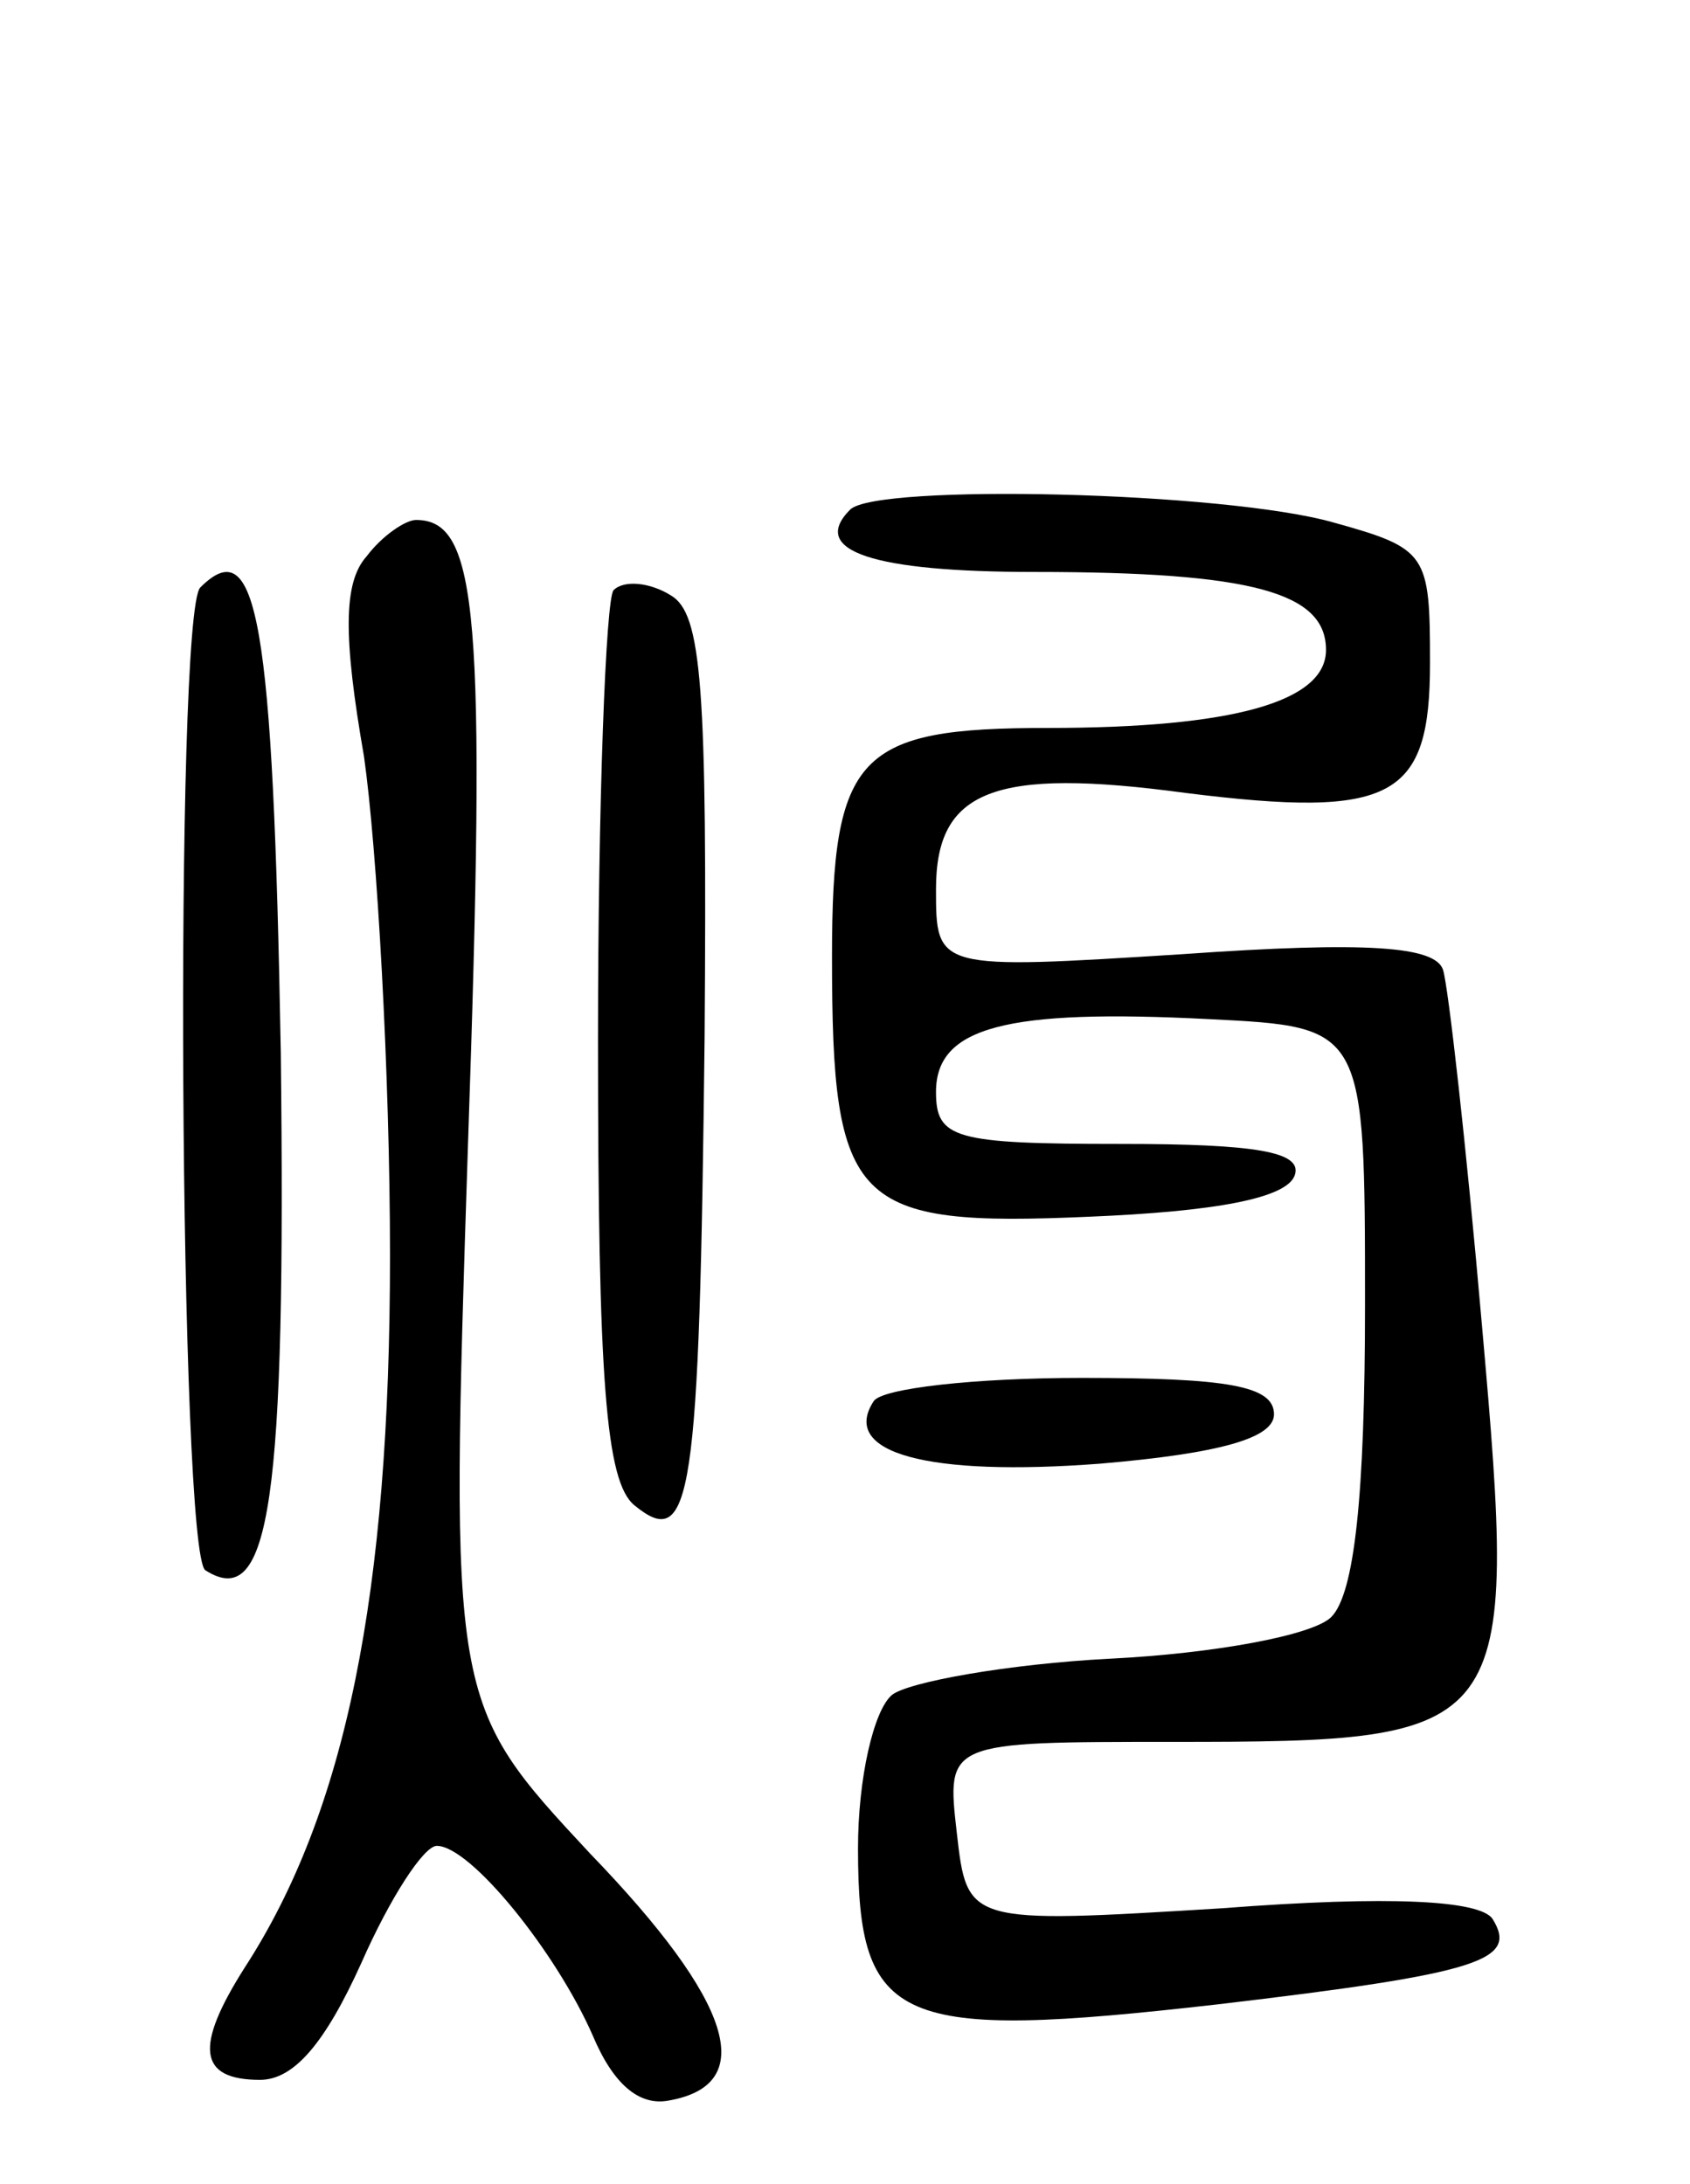 <svg version="1.0" xmlns="http://www.w3.org/2000/svg"
 width="65pt" height="84pt" viewBox="0 0 65 84"
 preserveAspectRatio="xMidYMid meet">
<g transform="translate(0,84) scale(0.1,-0.1)"
fill="#000000" stroke="none">
<path d="M327 644 c-16 -16 9 -24 71 -24 84 0 112 -8 112 -30 0 -20 -36 -30
-107 -30 -73 0 -83 -10 -83 -88 0 -96 8 -104 99 -100 48 2 76 7 79 16 3 9 -15
12 -67 12 -64 0 -71 2 -71 20 0 25 27 32 105 28 60 -3 60 -3 60 -110 0 -73 -4
-111 -13 -120 -7 -7 -45 -14 -85 -16 -39 -2 -78 -9 -84 -14 -7 -6 -13 -32 -13
-59 0 -68 15 -74 138 -60 102 12 116 17 106 33 -5 7 -39 9 -104 4 -98 -6 -98
-6 -102 29 -4 35 -4 35 83 35 131 0 133 2 119 160 -6 69 -13 131 -15 137 -3 9
-29 11 -100 6 -95 -6 -95 -6 -95 25 0 38 22 47 96 37 80 -10 94 -2 94 50 0 42
-1 44 -37 54 -42 12 -176 15 -186 5z"/>
<path d="M141 626 c-9 -10 -9 -31 -1 -77 5 -35 10 -122 10 -192 0 -130 -17
-214 -56 -274 -19 -30 -18 -43 6 -43 13 0 25 14 39 45 11 25 24 45 29 45 13 0
46 -41 60 -73 8 -19 18 -27 29 -25 35 6 25 38 -30 95 -54 58 -54 58 -47 273 7
204 4 240 -20 240 -4 0 -13 -6 -19 -14z"/>
<path d="M77 614 c-10 -11 -8 -372 2 -378 25 -16 31 27 29 199 -3 167 -9 201
-31 179z"/>
<path d="M236 613 c-3 -3 -6 -82 -6 -173 0 -131 3 -170 14 -179 22 -18 25 2
27 180 1 135 -1 163 -13 170 -8 5 -18 6 -22 2z"/>
<path d="M336 301 c-13 -20 21 -29 87 -24 47 4 67 10 67 19 0 11 -18 14 -74
14 -41 0 -77 -4 -80 -9z"/>
</g>
</svg>
